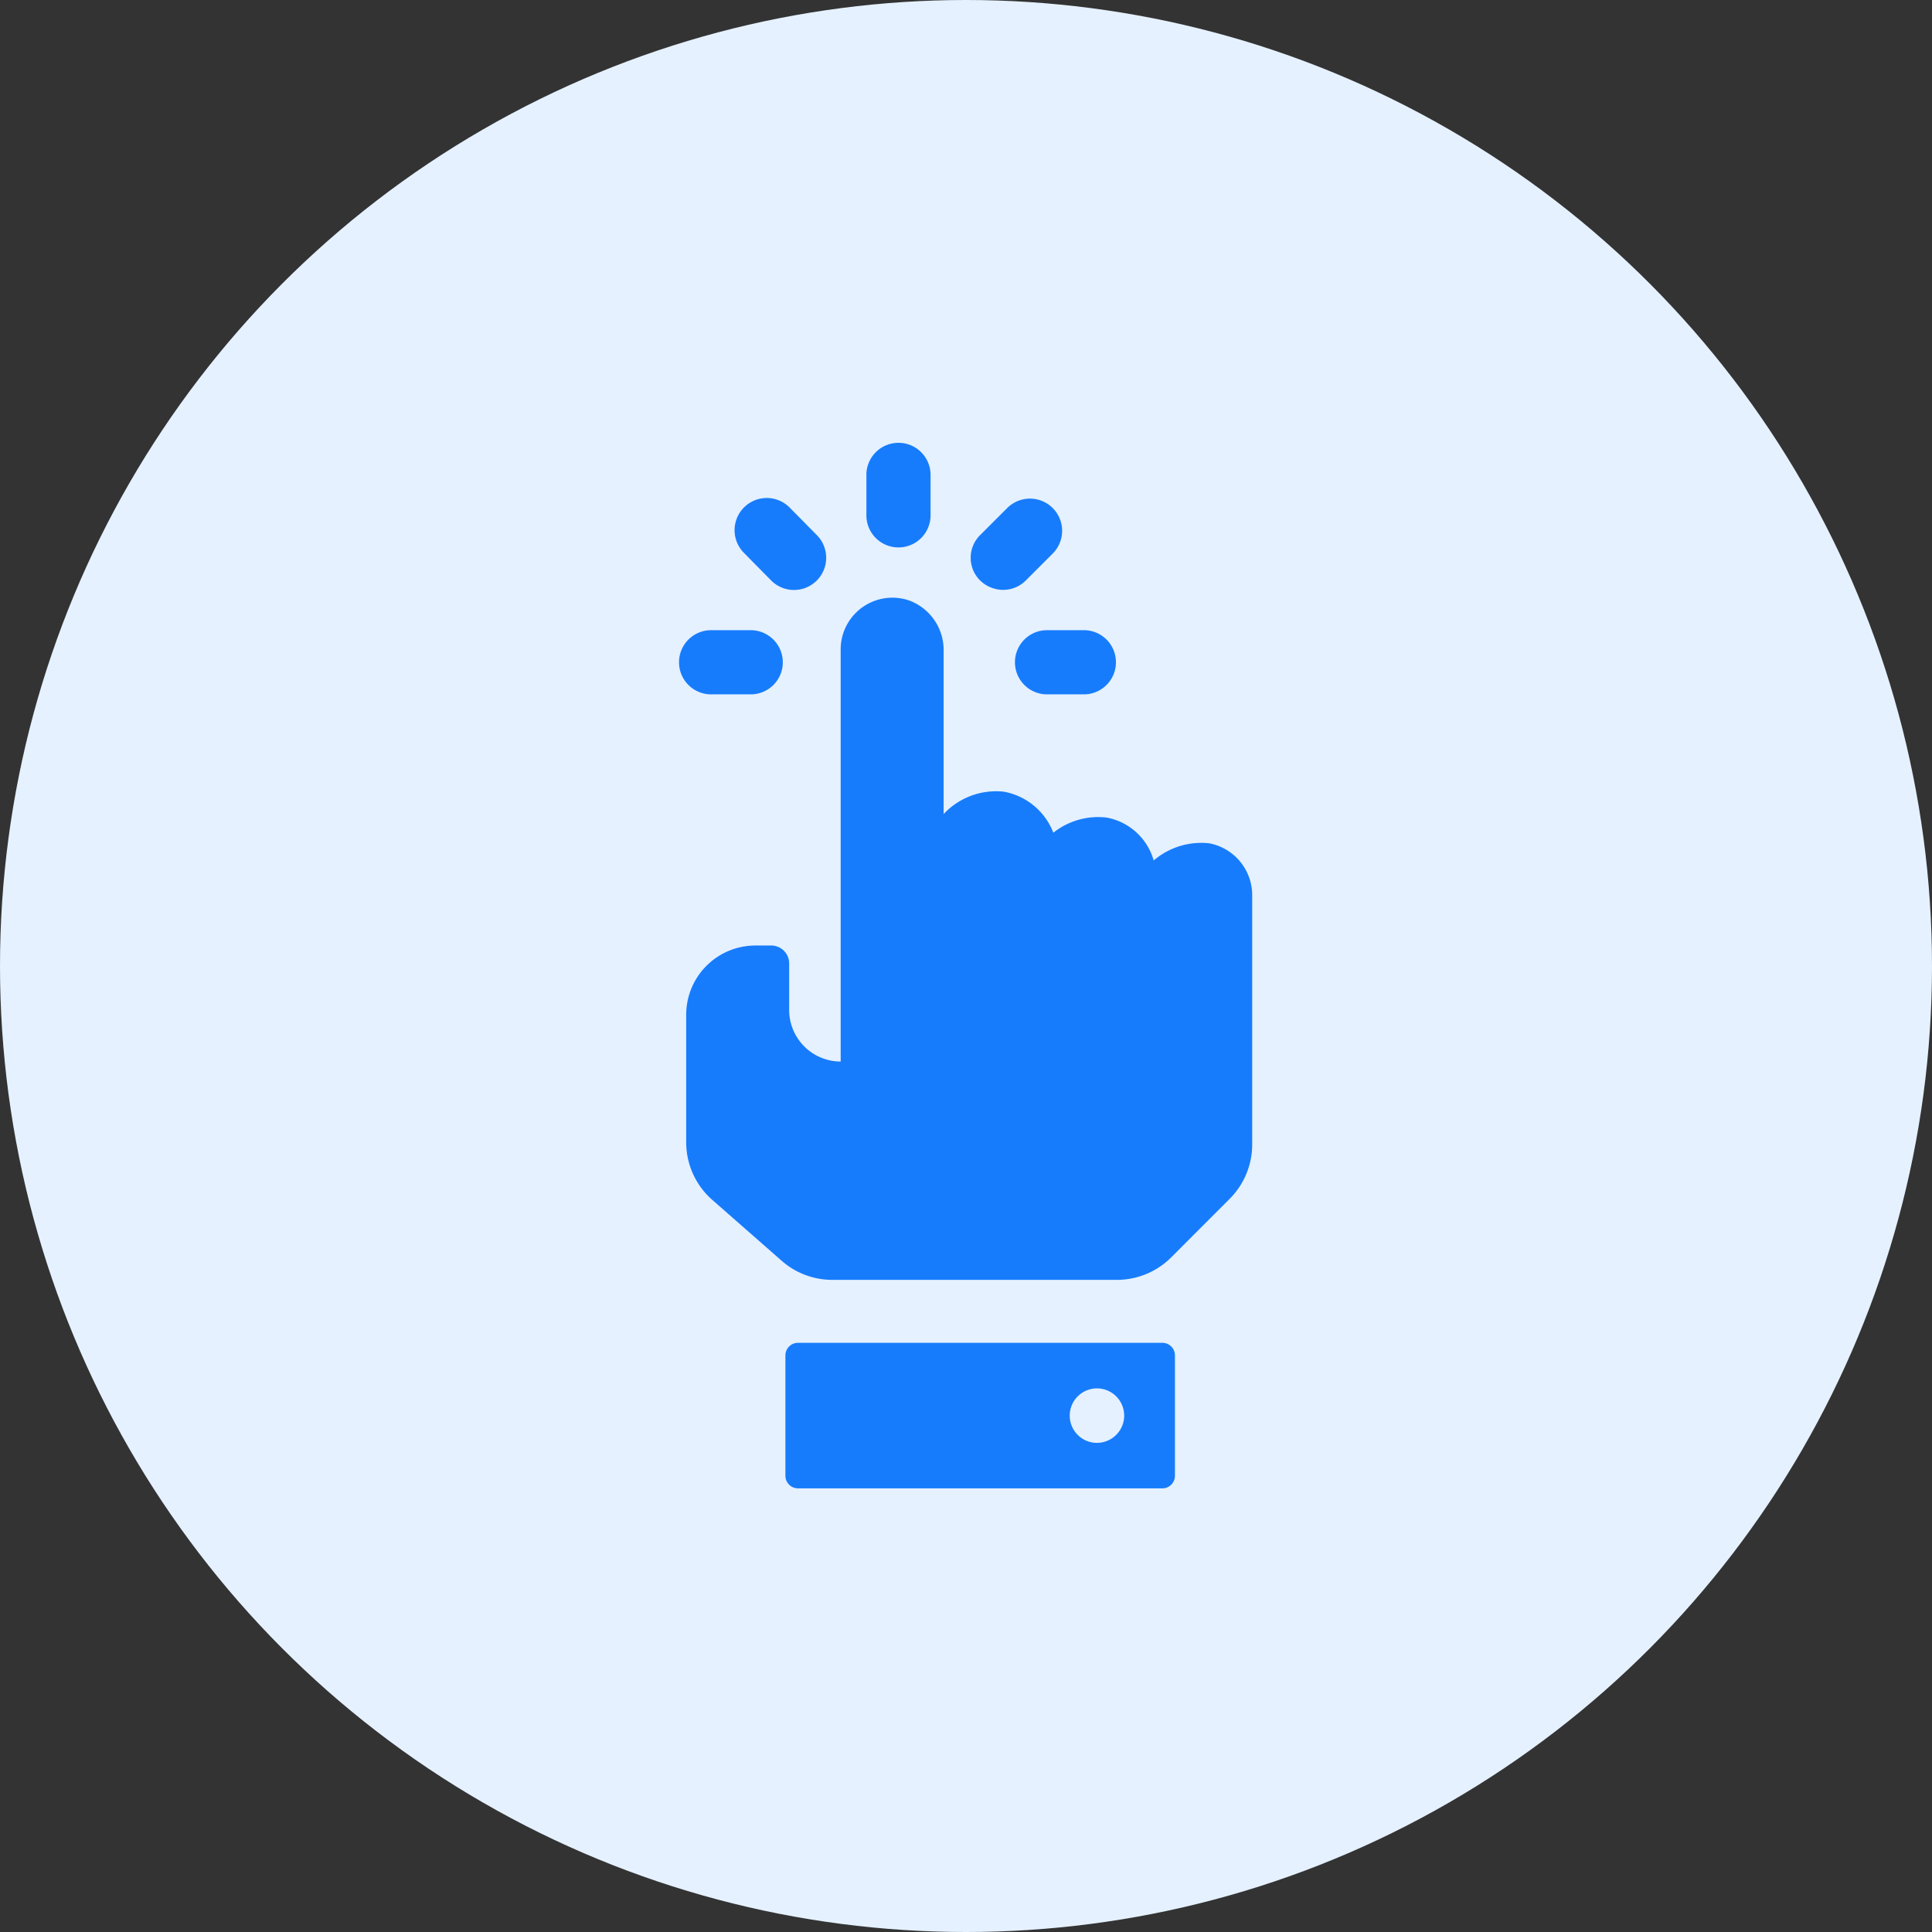 <svg xmlns="http://www.w3.org/2000/svg" width="93" height="93" viewBox="0 0 93 93">
  <rect x="0" y="0" width="93" height="93" fill="#333333" stroke="none"/>
  <g id="Group_55" data-name="Group 55" transform="translate(-461 -5720)">
    <circle id="Ellipse_13" data-name="Ellipse 13" cx="46.5" cy="46.5" r="46.5" transform="translate(461 5720)" fill="#e5f1ff"/>
    <g id="noun_touch_4137494" transform="translate(485.395 5739.355)">
      <g id="Group_18" data-name="Group 18" transform="translate(8.33 2)">
        <path id="Path_9" data-name="Path 9" d="M35.881,23.8V35.747a3.7,3.7,0,0,1-1.1,2.622L32,41.153a3.7,3.7,0,0,1-2.622,1.1h-13.7a3.681,3.681,0,0,1-2.443-.916L9.893,38.405a3.692,3.692,0,0,1-1.257-2.8V29.5a3.334,3.334,0,0,1,3.341-3.341h.754a.862.862,0,0,1,.862.862v2.245a2.483,2.483,0,0,0,2.479,2.478V11.9a2.49,2.49,0,0,1,3.287-2.353A2.541,2.541,0,0,1,21.028,12v7.831a3.457,3.457,0,0,1,2.892-1.078,3.16,3.16,0,0,1,2.389,1.976A3.471,3.471,0,0,1,28.876,20a2.9,2.9,0,0,1,2.263,2.065,3.524,3.524,0,0,1,2.676-.826A2.543,2.543,0,0,1,35.881,23.8ZM22.788,8.591a1.539,1.539,0,0,1,0-2.191L24.1,5.089A1.549,1.549,0,0,1,26.29,7.28L24.979,8.591a1.535,1.535,0,0,1-1.1.449A1.614,1.614,0,0,1,22.788,8.591Zm3.179,2.389h1.85a1.545,1.545,0,0,1,0,3.089h-1.85a1.545,1.545,0,0,1,0-3.089ZM17.31,5.412V3.545a1.545,1.545,0,1,1,3.089,0V5.412a1.545,1.545,0,1,1-3.089,0ZM32.163,45.895v5.783a.606.606,0,0,1-.611.611H14.023a.606.606,0,0,1-.611-.611V45.895a.606.606,0,0,1,.611-.611H31.552A.606.606,0,0,1,32.163,45.895Zm-2.443,2.892A1.311,1.311,0,1,0,28.409,50.1,1.318,1.318,0,0,0,29.721,48.786ZM11.419,7.262A1.549,1.549,0,0,1,13.61,5.071L14.921,6.4A1.549,1.549,0,0,1,12.73,8.591Zm1.868,5.262a1.544,1.544,0,0,1-1.545,1.545H9.875a1.545,1.545,0,1,1,0-3.089h1.85A1.548,1.548,0,0,1,13.287,12.525Z" transform="translate(-8.33 -2)" fill="#177cfc"/>
      </g>
    </g>
  </g>
</svg>
